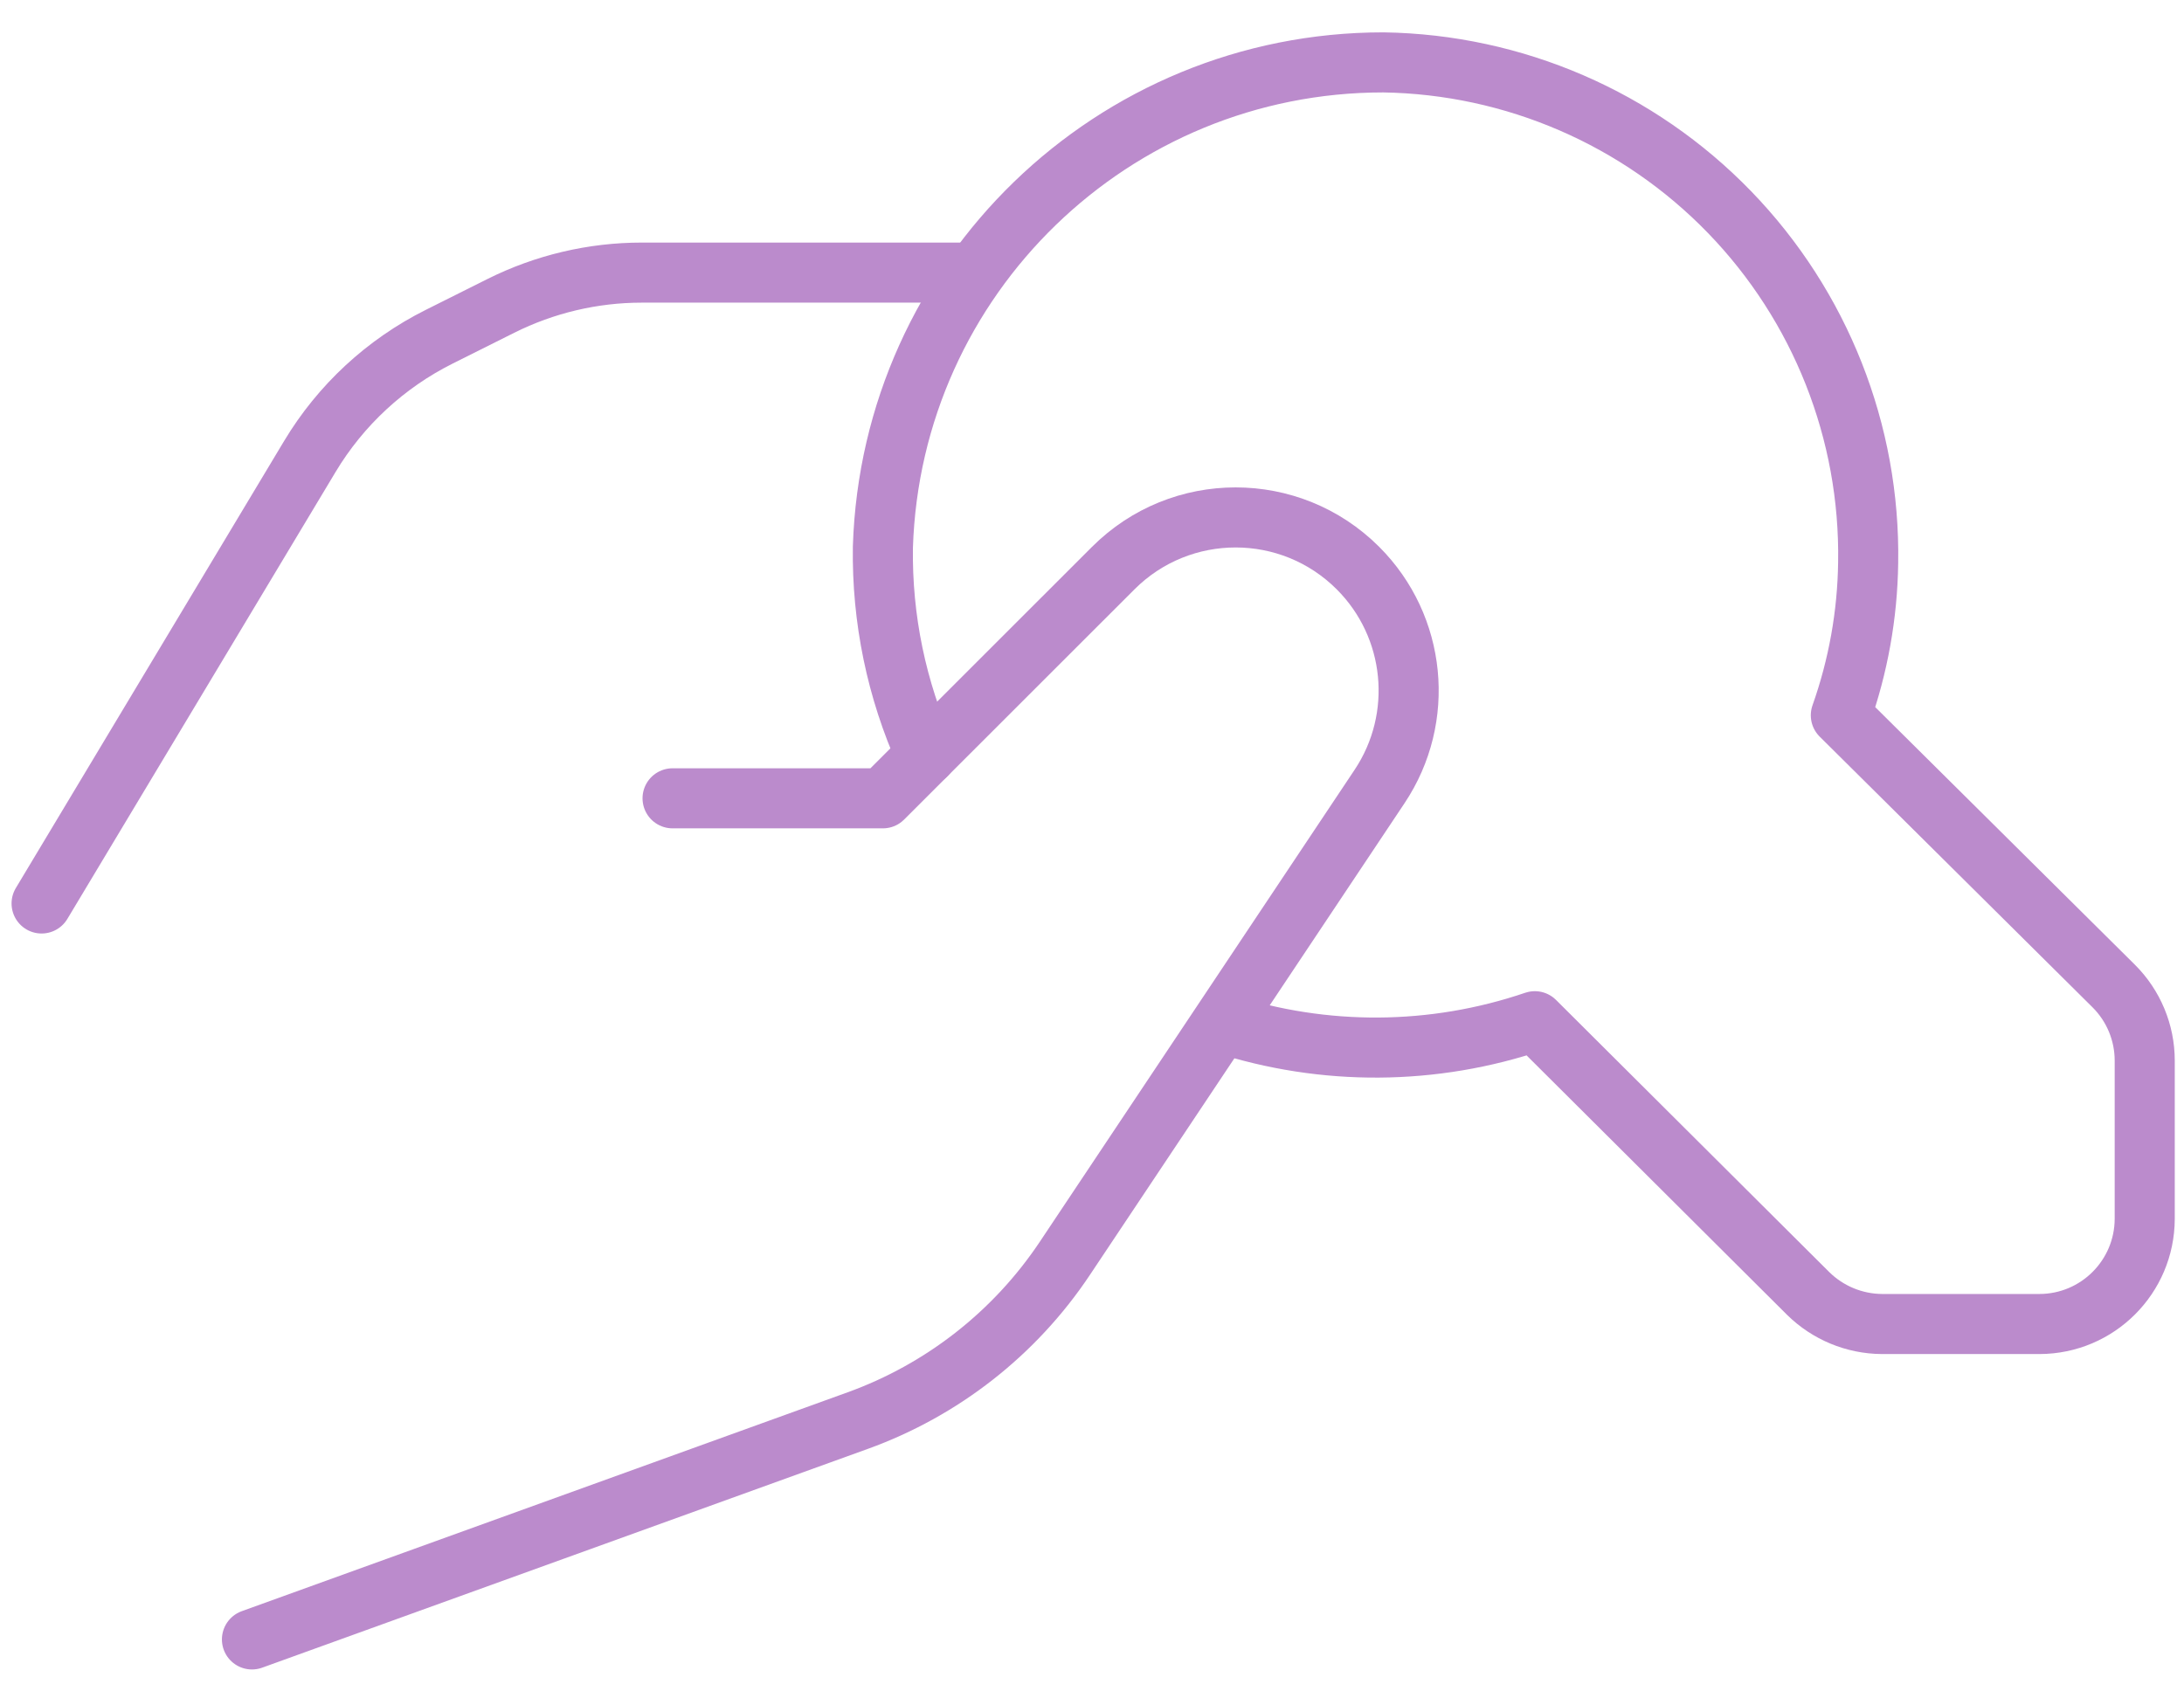 <svg width="63" height="49" viewBox="0 0 63 49" fill="none" xmlns="http://www.w3.org/2000/svg">
<path d="M1.2 26.066L8.937 13.171C9.827 11.687 11.123 10.488 12.671 9.714L14.446 8.826C15.709 8.194 17.103 7.865 18.515 7.865H28.03" stroke="#BB8BCC" stroke-width="1.733" stroke-linecap="round" stroke-linejoin="round"/>
<path d="M35.265 29.524C38.196 30.477 41.356 30.456 44.274 29.463L52.16 37.319C52.727 37.877 53.489 38.193 54.284 38.199H58.834C60.507 38.194 61.862 36.839 61.867 35.166V30.598C61.867 29.79 61.544 29.015 60.97 28.445L53.101 20.637C53.602 19.223 53.869 17.738 53.889 16.238C53.952 12.469 52.514 8.829 49.891 6.12C47.268 3.412 43.676 1.858 39.906 1.8C32.107 1.798 25.715 7.988 25.468 15.783C25.437 17.852 25.861 19.903 26.711 21.789" stroke="#BB8BCC" stroke-width="1.733" stroke-linecap="round" stroke-linejoin="round"/>
<path d="M7.268 47.299L24.746 40.984C27.185 40.102 29.278 38.462 30.717 36.304L39.796 22.69C41.116 20.71 40.855 18.073 39.172 16.39V16.39C37.223 14.441 34.063 14.441 32.113 16.39L25.468 23.032H19.401" stroke="#BB8BCC" stroke-width="1.733" stroke-linecap="round" stroke-linejoin="round"/>
</svg>
